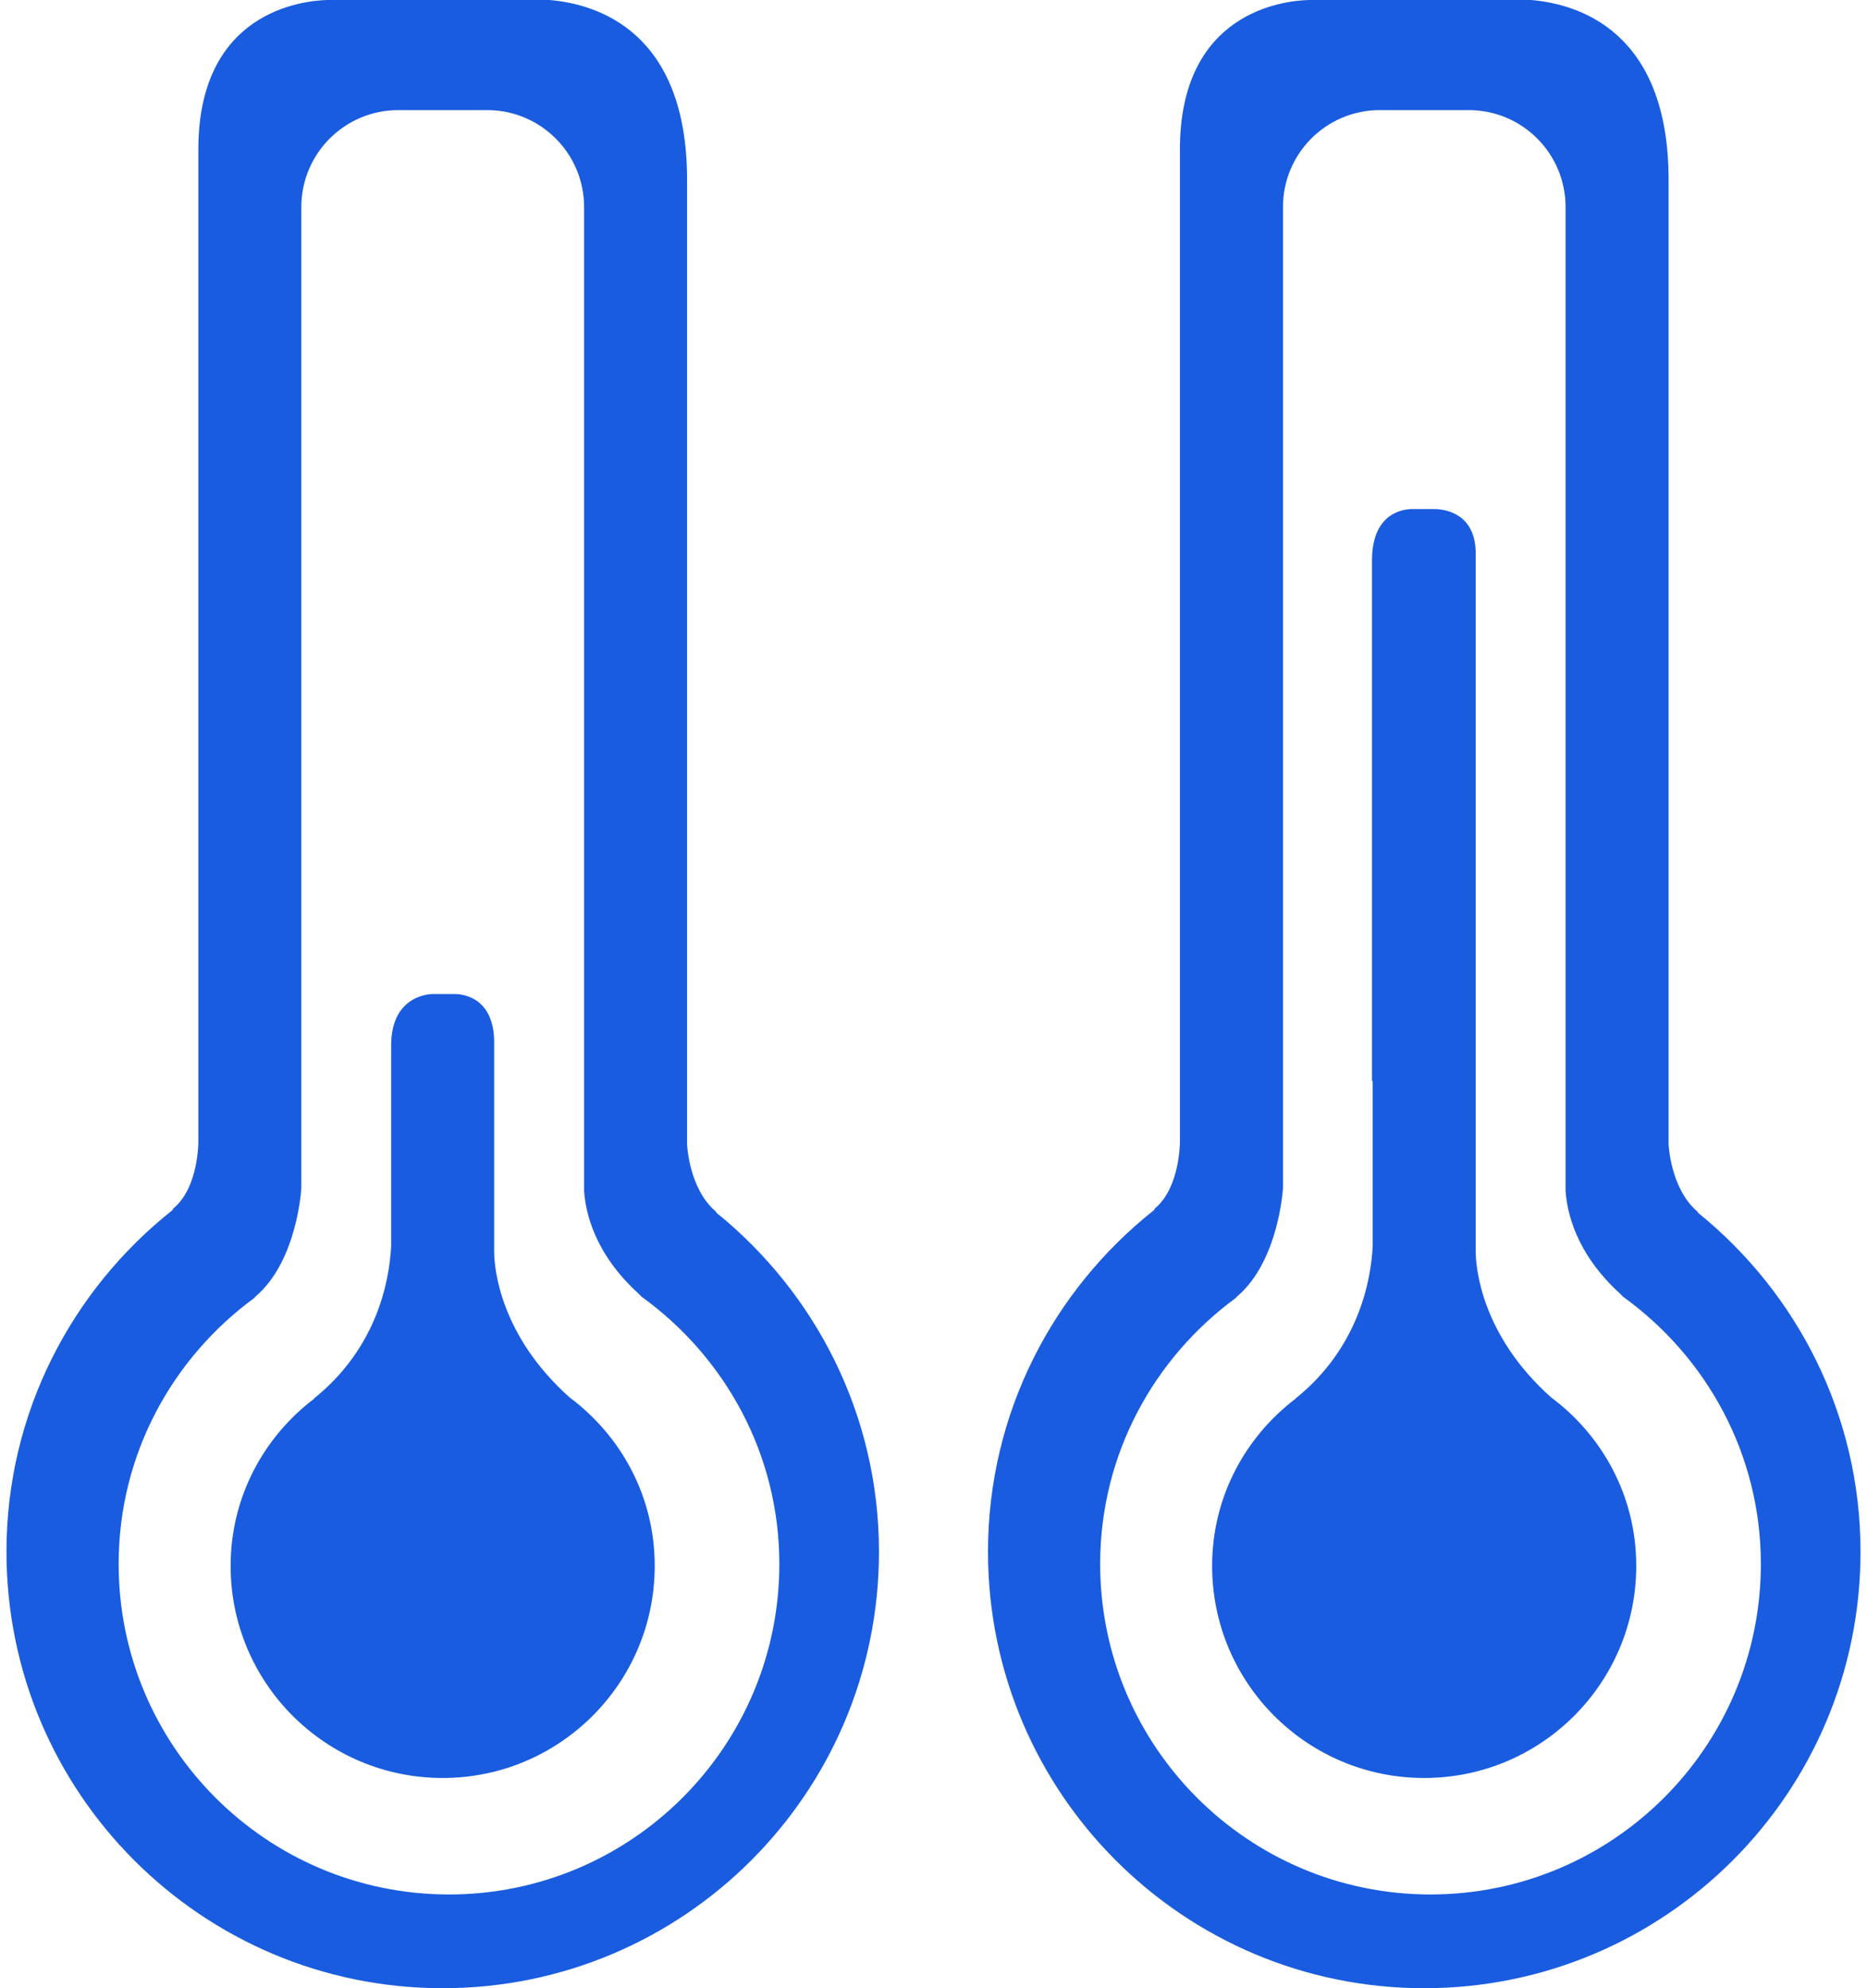 <svg width="93" height="99" viewBox="0 0 93 99" fill="none" xmlns="http://www.w3.org/2000/svg">
<path d="M22.367 94.332C13.277 94.332 5.91 86.96 5.91 77.875C5.91 72.417 8.589 67.615 12.675 64.624C12.705 64.596 12.708 64.573 12.742 64.546C14.823 62.766 15.01 59.153 15.01 59.153V10.31C15.01 7.643 17.174 5.482 19.84 5.482H24.266C26.934 5.482 29.095 7.645 29.095 10.31V59.287C29.162 60.328 29.588 62.393 31.801 64.409C31.866 64.469 31.905 64.516 31.963 64.571C36.099 67.559 38.821 72.385 38.821 77.877C38.821 86.96 31.455 94.332 22.367 94.332ZM35.706 60.401C35.673 60.37 35.673 60.335 35.629 60.303C34.303 59.147 34.225 56.97 34.225 56.97V8.954C34.225 1.557 29.744 0.201 27.372 0H16.297C15.047 0.034 9.88 0.589 9.88 7.444V56.853C9.88 56.853 9.898 59.109 8.65 60.162C8.607 60.196 8.619 60.22 8.59 60.258C3.569 64.234 0.322 70.361 0.322 77.267C0.322 89.268 10.05 99 22.053 99C34.056 99 43.784 89.272 43.784 77.267C43.783 70.446 40.619 64.385 35.706 60.401Z" fill="#195CDF"/>
<path d="M28.366 69.577C28.361 69.573 28.358 69.57 28.354 69.565C24.928 66.499 24.637 63.205 24.616 62.424V51.913C24.616 49.691 23.099 49.508 22.685 49.496H21.56C21.56 49.496 19.484 49.459 19.484 52.06V62.051C19.399 63.722 18.815 67.086 15.642 69.635C15.645 69.638 15.645 69.641 15.65 69.644C13.129 71.557 11.488 74.557 11.488 77.972C11.488 83.806 16.217 88.532 22.05 88.532C27.882 88.532 32.613 83.803 32.613 77.972C32.616 74.518 30.938 71.491 28.366 69.577Z" fill="#195CDF"/>
<path d="M71.254 94.332C62.17 94.332 54.802 86.96 54.802 77.875C54.802 72.417 57.481 67.615 61.566 64.624C61.595 64.596 61.598 64.573 61.635 64.546C63.714 62.766 63.908 59.153 63.908 59.153V10.31C63.908 7.643 66.067 5.482 68.732 5.482H73.156C75.83 5.482 77.985 7.645 77.985 10.31V59.287C78.052 60.328 78.48 62.393 80.692 64.409C80.758 64.469 80.793 64.516 80.853 64.571C84.992 67.559 87.713 72.385 87.713 77.877C87.714 86.96 80.348 94.332 71.254 94.332ZM84.6 60.401C84.567 60.37 84.567 60.335 84.524 60.303C83.198 59.147 83.117 56.97 83.117 56.97V8.954C83.117 1.557 78.636 0.201 76.266 0H65.189C63.938 0.034 58.774 0.59 58.774 7.447V56.853C58.774 56.853 58.789 59.109 57.542 60.162C57.499 60.199 57.514 60.223 57.481 60.258C52.459 64.237 49.215 70.361 49.215 77.27C49.215 89.27 58.943 99 70.944 99C82.947 99 92.677 89.273 92.677 77.27C92.677 70.446 89.513 64.385 84.6 60.401Z" fill="#195CDF"/>
<path d="M77.261 69.577C77.255 69.573 77.252 69.57 77.246 69.565C73.822 66.499 73.533 63.205 73.51 62.424V53.823V51.914V27.576C73.51 25.614 72.075 25.369 71.497 25.347H70.317C69.826 25.359 68.342 25.585 68.342 27.915V53.82H68.377V62.051C68.292 63.722 67.705 67.086 64.538 69.635C64.538 69.638 64.538 69.641 64.538 69.644C62.02 71.557 60.379 74.557 60.379 77.972C60.379 83.806 65.111 88.532 70.941 88.532C76.778 88.532 81.505 83.803 81.505 77.972C81.508 74.518 79.831 71.491 77.261 69.577Z" fill="#195CDF"/>
</svg>

